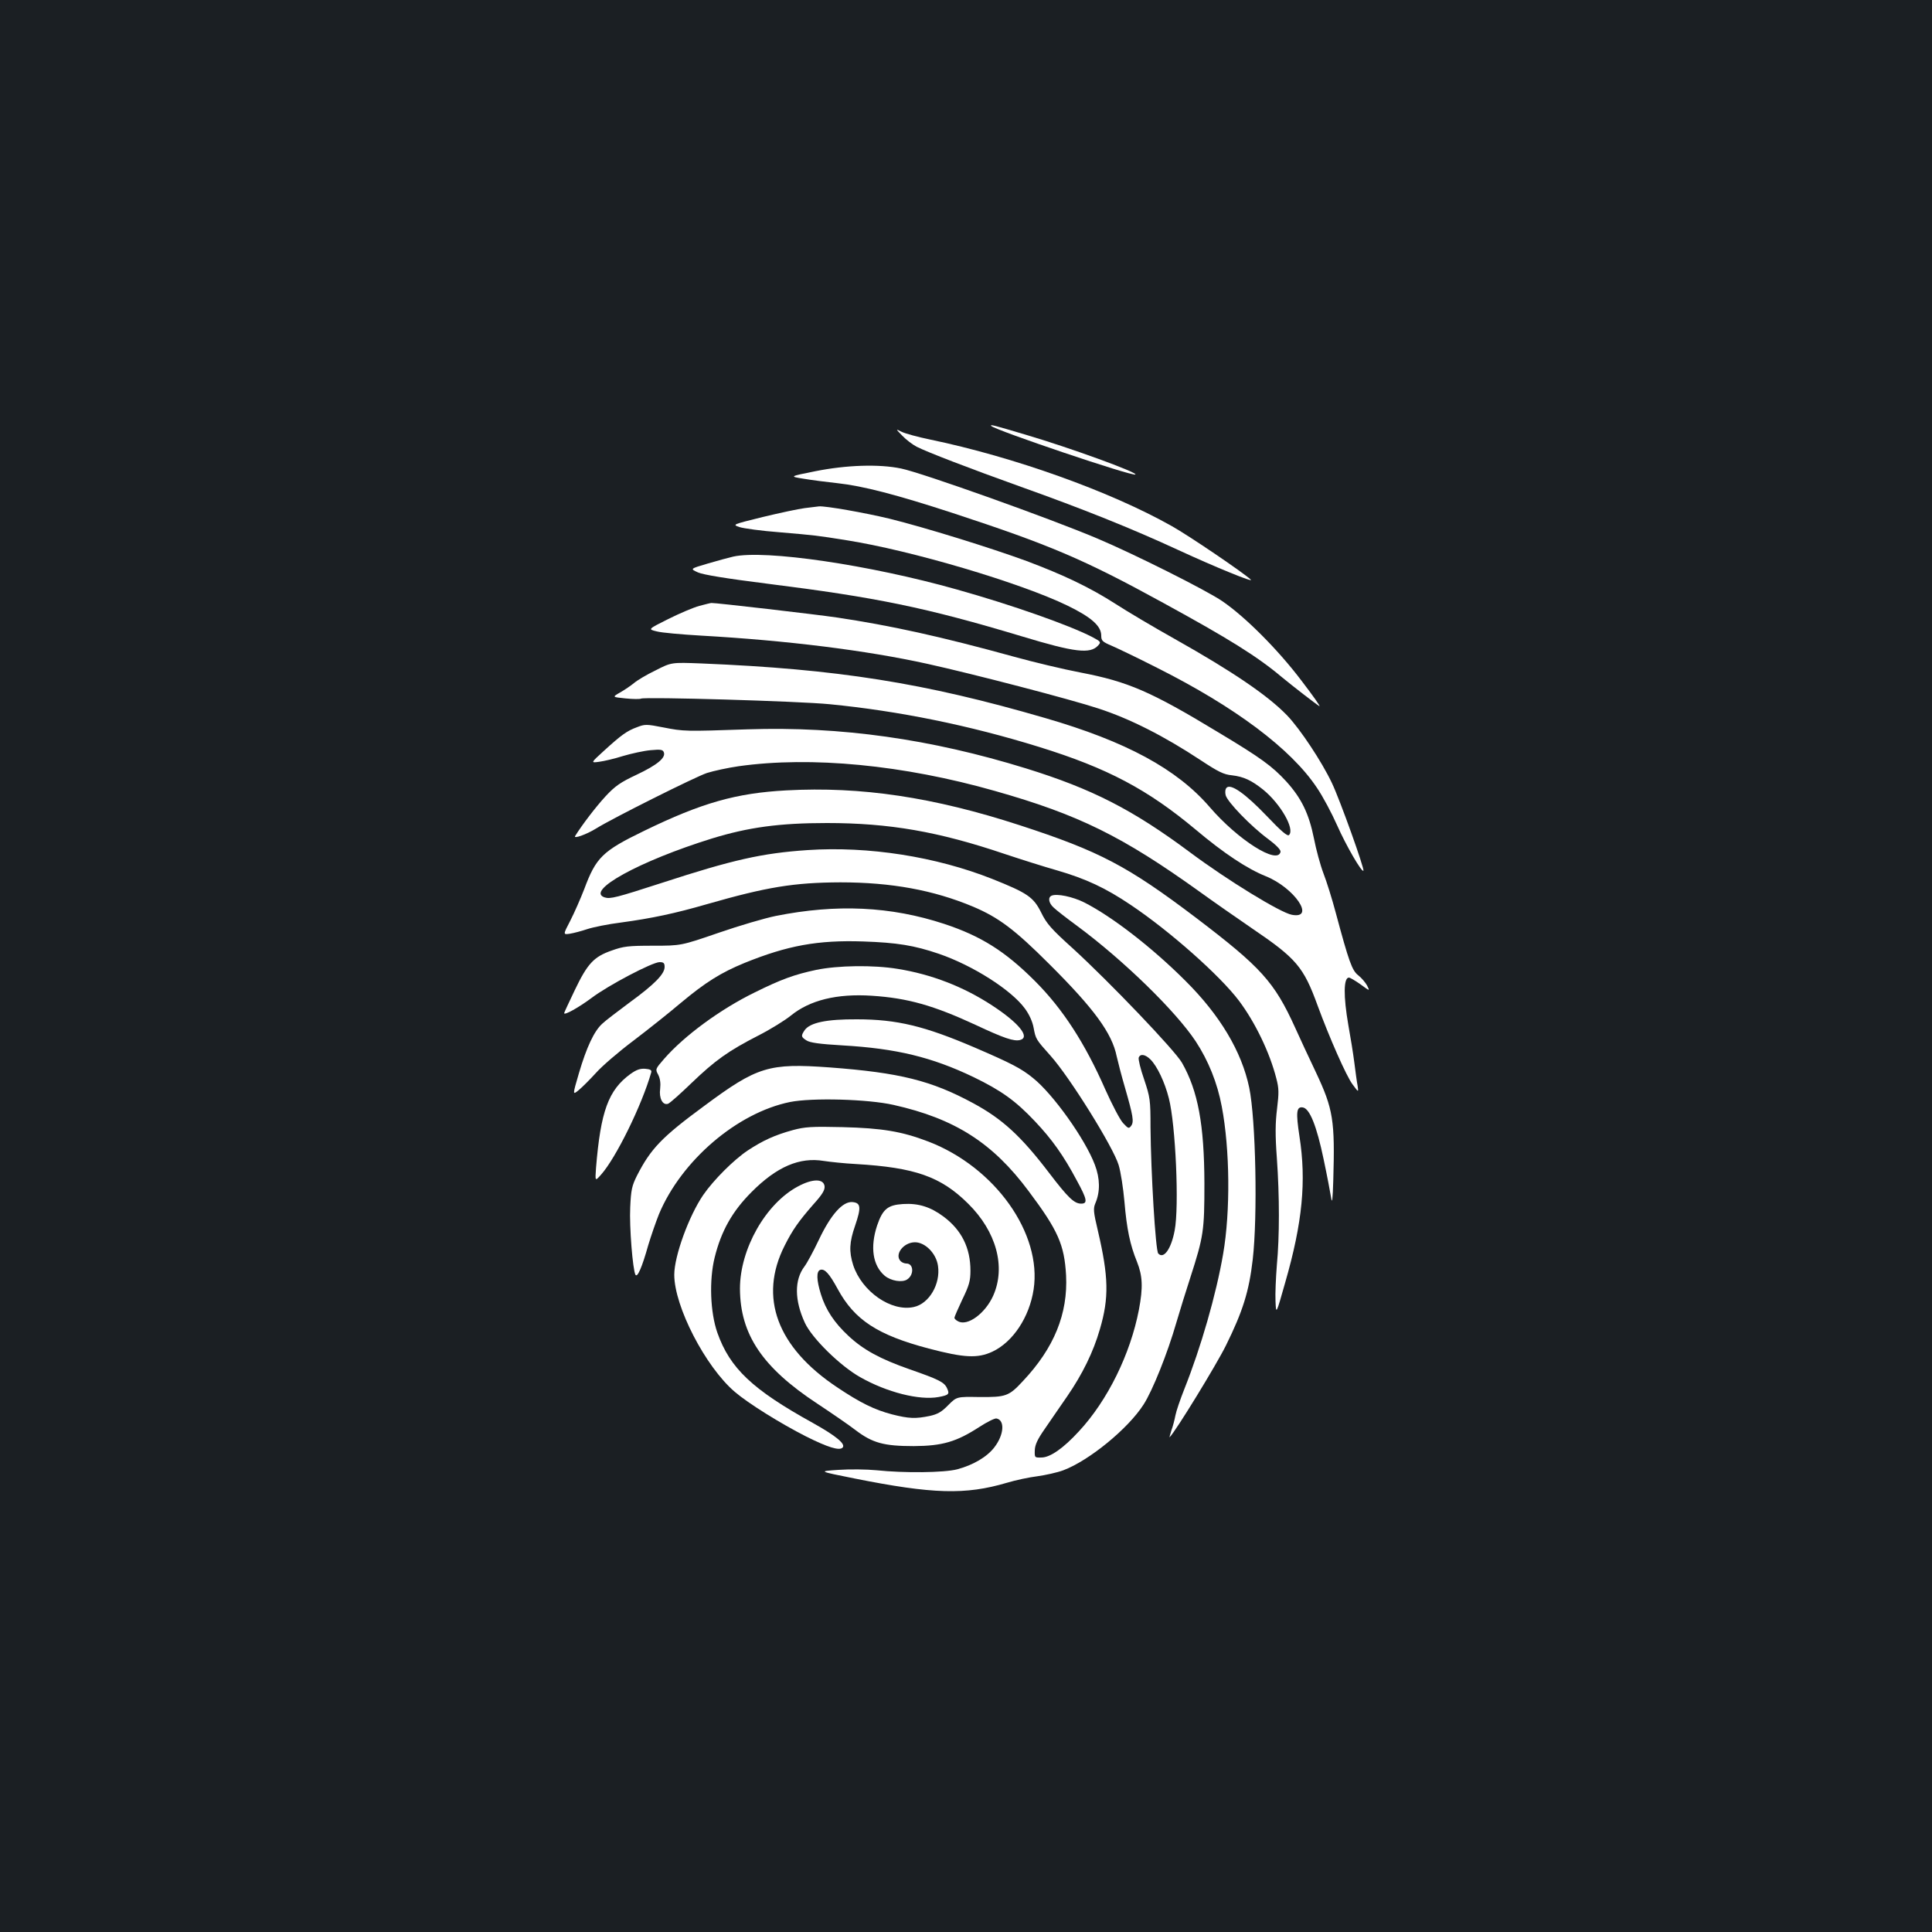 <?xml version="1.0" standalone="no"?>
<!DOCTYPE svg PUBLIC "-//W3C//DTD SVG 20010904//EN"
 "http://www.w3.org/TR/2001/REC-SVG-20010904/DTD/svg10.dtd">
<svg version="1.0" xmlns="http://www.w3.org/2000/svg"
 width="1000pt" height="1000pt" viewBox="0 0 1000 1000"
 preserveAspectRatio="xMidYMid meet">
<rect width="100%" height="100%" fill="#1b1f23"/>
<g transform="translate(0,1000) scale(0.1,-0.1)"
fill="#ffffff" stroke="none">
<path d="M5131 7795 c24 -23 734 -263 746 -251 11 11 -338 138 -565 205 -168
50 -190 56 -181 46z"/>
<path d="M4670 7745 c19 -20 53 -46 74 -57 55 -28 273 -112 541 -208 317 -113
572 -215 814 -327 195 -90 394 -171 375 -153 -40 37 -321 228 -409 277 -319
180 -818 358 -1251 448 -63 13 -129 31 -147 40 -32 16 -32 16 3 -20z"/>
<path d="M4220 7561 c-135 -27 -135 -27 -60 -39 41 -7 120 -17 175 -23 130
-14 304 -59 595 -154 503 -165 678 -239 1090 -465 342 -187 488 -278 615 -385
57 -47 173 -137 194 -150 8 -4 -33 54 -92 131 -119 158 -291 331 -410 412 -79
55 -460 246 -648 325 -240 102 -907 340 -1015 362 -115 24 -284 18 -444 -14z"/>
<path d="M4165 7370 c-32 -4 -130 -25 -217 -46 -158 -39 -158 -39 -121 -52 21
-7 115 -20 208 -27 188 -16 195 -17 345 -41 333 -52 901 -220 1146 -339 123
-60 174 -105 174 -155 0 -26 6 -32 53 -52 28 -12 135 -63 237 -115 404 -203
693 -420 826 -620 31 -45 78 -134 105 -195 46 -104 127 -244 136 -235 7 8
-121 366 -163 454 -53 112 -165 280 -231 349 -99 103 -281 227 -583 397 -107
60 -244 141 -304 180 -134 86 -268 150 -462 223 -188 69 -527 174 -709 219
-128 31 -333 67 -366 64 -8 -1 -41 -5 -74 -9z"/>
<path d="M3795 7119 c-22 -5 -81 -21 -132 -36 -92 -27 -92 -27 -50 -46 28 -12
143 -31 357 -58 566 -71 821 -123 1320 -273 274 -83 353 -92 394 -47 16 18 14
20 -33 45 -117 60 -410 164 -699 245 -450 127 -992 207 -1157 170z"/>
<path d="M3620 6864 c-30 -8 -103 -39 -161 -68 -106 -53 -106 -53 -60 -64 25
-7 129 -16 231 -22 442 -25 853 -76 1170 -146 236 -52 743 -184 885 -231 163
-53 339 -142 530 -268 91 -60 119 -74 162 -78 60 -7 101 -26 162 -75 89 -73
164 -203 133 -234 -8 -8 -40 19 -116 99 -109 114 -185 168 -207 146 -7 -7 -9
-23 -5 -39 9 -35 131 -161 219 -226 43 -32 67 -57 65 -67 -14 -69 -220 61
-367 232 -169 196 -431 339 -853 461 -625 182 -1074 253 -1778 282 -155 6
-155 6 -237 -36 -46 -22 -96 -52 -112 -66 -16 -13 -48 -35 -71 -48 -42 -24
-42 -24 28 -31 39 -4 75 -4 80 -1 17 10 815 -13 976 -29 358 -35 723 -109
1084 -221 355 -110 562 -220 812 -429 145 -122 266 -202 361 -240 149 -60 260
-223 136 -200 -58 10 -334 179 -527 323 -298 222 -508 329 -850 435 -492 152
-958 218 -1440 202 -324 -11 -330 -11 -437 10 -87 17 -95 17 -136 1 -52 -19
-81 -40 -172 -123 -68 -62 -68 -62 -24 -56 24 3 80 16 124 30 44 13 108 27
142 30 53 5 64 3 69 -11 11 -28 -35 -66 -141 -116 -83 -39 -111 -58 -161 -112
-49 -53 -121 -147 -157 -205 -11 -17 59 8 109 39 83 52 515 268 573 287 35 11
108 27 164 35 376 53 853 7 1327 -128 434 -123 660 -235 1060 -522 69 -50 190
-134 270 -189 230 -156 267 -199 340 -400 61 -166 149 -366 181 -408 31 -42
31 -42 26 -7 -4 19 -11 73 -17 120 -6 47 -20 134 -31 194 -26 150 -25 246 3
246 6 0 33 -16 60 -35 49 -36 49 -36 34 -6 -9 16 -29 40 -46 53 -32 25 -48 70
-116 323 -19 72 -48 164 -64 205 -16 42 -38 123 -49 180 -26 129 -65 209 -144
296 -72 78 -130 121 -352 254 -348 211 -467 262 -712 309 -89 17 -244 54 -345
82 -377 104 -641 162 -918 203 -99 15 -634 77 -648 75 -4 0 -32 -7 -62 -15z"/>
<path d="M4070 5909 c-259 -14 -437 -64 -735 -209 -217 -105 -250 -138 -311
-302 -19 -49 -51 -122 -72 -163 -38 -73 -38 -73 -3 -68 20 3 61 14 91 24 30
10 109 26 174 34 161 22 279 47 445 95 310 89 450 112 691 113 263 0 482 -40
687 -126 132 -56 215 -118 394 -297 232 -231 325 -358 349 -478 7 -31 26 -104
43 -162 42 -146 47 -176 32 -197 -12 -16 -15 -15 -42 14 -16 17 -57 96 -92
174 -105 239 -220 417 -364 561 -154 154 -279 233 -470 296 -277 91 -557 104
-872 41 -55 -11 -188 -50 -295 -87 -195 -67 -195 -67 -340 -67 -128 0 -153 -3
-214 -25 -92 -32 -125 -67 -191 -205 -30 -63 -55 -116 -55 -119 0 -13 75 29
141 78 87 66 316 186 353 186 21 0 26 -5 26 -25 0 -36 -51 -89 -180 -183 -63
-47 -128 -96 -143 -111 -42 -38 -81 -122 -120 -254 -34 -116 -34 -116 -1 -89
18 15 58 55 89 89 30 34 117 109 193 166 75 57 187 146 247 197 127 106 207
156 329 206 222 90 379 119 614 111 175 -6 263 -20 392 -64 175 -60 373 -186
444 -282 23 -31 40 -68 46 -101 11 -58 11 -59 88 -145 100 -112 324 -472 352
-565 11 -36 24 -121 30 -189 12 -142 29 -224 65 -312 29 -73 32 -132 10 -248
-44 -229 -162 -470 -311 -630 -79 -86 -147 -134 -192 -135 -37 -1 -37 -1 -36
37 1 29 14 57 51 110 27 40 80 116 117 170 79 115 135 229 169 347 48 163 45
272 -10 508 -24 101 -25 117 -13 145 25 59 24 127 -3 198 -50 133 -217 367
-320 449 -61 50 -114 77 -302 158 -259 111 -402 146 -610 146 -157 1 -242 -17
-270 -56 -20 -30 -19 -35 9 -53 18 -12 68 -19 188 -26 276 -16 460 -60 677
-164 144 -70 217 -122 318 -229 88 -93 148 -177 217 -307 53 -97 57 -119 22
-119 -36 0 -68 31 -165 158 -147 193 -244 281 -394 362 -216 117 -381 158
-742 185 -316 23 -375 5 -651 -200 -219 -161 -276 -221 -347 -360 -26 -52 -31
-73 -35 -164 -5 -101 13 -322 27 -349 10 -17 34 38 66 152 15 50 40 122 56
162 116 277 404 524 678 580 115 23 404 15 536 -15 317 -71 513 -196 699 -446
153 -204 185 -278 194 -436 10 -199 -62 -376 -223 -547 -73 -79 -88 -84 -226
-83 -117 2 -117 2 -161 -42 -34 -35 -55 -47 -96 -56 -73 -15 -107 -14 -194 8
-92 24 -165 60 -286 141 -310 207 -406 465 -271 732 41 82 73 127 148 213 47
52 61 75 59 95 -5 40 -62 40 -138 -1 -167 -89 -300 -324 -300 -529 1 -237 116
-408 400 -595 74 -49 163 -110 198 -137 88 -67 147 -83 302 -83 148 1 220 22
339 99 40 26 80 46 89 44 44 -9 39 -84 -11 -149 -38 -50 -110 -92 -192 -114
-69 -18 -276 -20 -418 -5 -52 5 -138 6 -197 2 -105 -7 -105 -7 80 -44 410 -82
577 -86 791 -23 46 14 118 29 159 34 42 6 102 19 134 31 133 50 335 215 415
340 46 71 124 265 170 425 18 61 50 165 72 232 69 214 73 243 73 488 -1 304
-33 478 -116 624 -37 65 -376 419 -564 591 -112 101 -137 129 -165 187 -40 80
-71 101 -254 174 -291 115 -639 170 -955 149 -236 -16 -387 -50 -755 -170
-235 -76 -266 -84 -295 -75 -103 33 181 189 555 305 189 58 349 80 595 80 323
0 577 -44 920 -160 81 -27 204 -66 271 -85 148 -43 250 -90 382 -179 203 -136
462 -366 560 -496 84 -112 159 -268 193 -401 14 -53 14 -75 4 -158 -9 -73 -10
-134 -1 -255 14 -200 14 -404 0 -554 -5 -64 -9 -148 -7 -187 3 -70 3 -70 50
96 90 312 110 526 74 757 -19 125 -16 155 17 150 36 -5 72 -96 108 -268 18
-85 35 -175 39 -200 5 -33 8 -10 11 90 9 311 0 369 -90 560 -38 80 -86 183
-107 230 -108 238 -176 313 -514 570 -354 268 -499 344 -910 478 -448 146
-823 202 -1210 181z m1885 -1393 c34 -34 74 -117 95 -201 35 -136 54 -561 30
-684 -18 -96 -57 -150 -85 -119 -14 15 -38 420 -40 653 0 142 -2 155 -33 248
-19 54 -31 105 -28 113 8 21 34 17 61 -10z"/>
<path d="M5443 5364 c-20 -9 -15 -38 10 -61 12 -12 67 -55 123 -96 239 -177
509 -440 613 -597 66 -101 112 -215 135 -338 42 -221 45 -542 7 -762 -36 -210
-115 -484 -201 -700 -21 -53 -42 -114 -46 -136 -4 -21 -13 -57 -21 -78 -7 -22
-11 -38 -9 -35 31 30 242 375 291 474 88 178 120 281 139 445 26 224 16 726
-18 890 -39 187 -151 375 -330 553 -172 172 -380 333 -524 406 -60 30 -142 47
-169 35z"/>
<path d="M4225 4980 c-113 -24 -182 -49 -319 -117 -178 -87 -364 -224 -468
-343 -46 -53 -47 -54 -31 -83 10 -20 13 -44 10 -72 -7 -49 13 -88 41 -78 9 3
64 52 122 108 122 117 189 165 345 245 61 31 137 78 168 103 98 80 238 115
420 103 185 -12 319 -50 537 -151 147 -69 198 -86 230 -78 54 14 -7 89 -145
179 -148 97 -314 161 -488 189 -127 21 -310 18 -422 -5z"/>
<path d="M3263 4441 c-114 -83 -154 -193 -178 -486 -5 -70 -5 -70 26 -35 77
86 212 361 260 530 3 11 -6 16 -31 18 -27 2 -46 -5 -77 -27z"/>
<path d="M4105 4151 c-95 -26 -156 -54 -235 -106 -72 -48 -177 -153 -230 -230
-74 -108 -150 -316 -150 -413 0 -164 161 -476 313 -606 70 -60 237 -164 369
-231 112 -56 172 -75 189 -58 18 18 -32 60 -154 128 -313 173 -429 283 -494
467 -37 106 -43 272 -14 389 34 138 92 240 191 339 130 131 249 182 374 161
33 -5 108 -13 166 -16 306 -18 440 -65 581 -205 146 -144 196 -327 130 -476
-41 -92 -133 -160 -182 -133 -11 5 -19 14 -19 18 0 5 19 48 41 95 35 72 42 96
42 149 0 117 -45 209 -138 279 -68 51 -131 71 -211 66 -79 -5 -105 -26 -134
-111 -37 -112 -23 -207 39 -260 32 -27 91 -37 117 -19 36 24 33 82 -4 82 -10
0 -23 5 -30 12 -34 34 14 98 74 98 53 0 110 -58 119 -122 14 -94 -46 -196
-125 -213 -117 -26 -269 80 -314 217 -22 70 -20 118 10 204 32 94 30 118 -13
122 -51 5 -113 -65 -175 -196 -28 -59 -61 -120 -74 -137 -53 -70 -52 -175 2
-292 37 -80 183 -223 286 -281 139 -79 307 -121 406 -103 53 10 58 15 44 45
-14 32 -43 46 -195 99 -151 53 -238 100 -316 173 -72 67 -117 134 -142 215
-23 74 -24 118 -4 126 23 8 47 -18 91 -99 87 -160 206 -238 471 -308 183 -48
253 -52 330 -16 106 50 191 178 213 322 44 289 -199 632 -544 765 -138 53
-241 70 -446 75 -160 4 -195 1 -255 -15z"/>
</g>
</svg>
